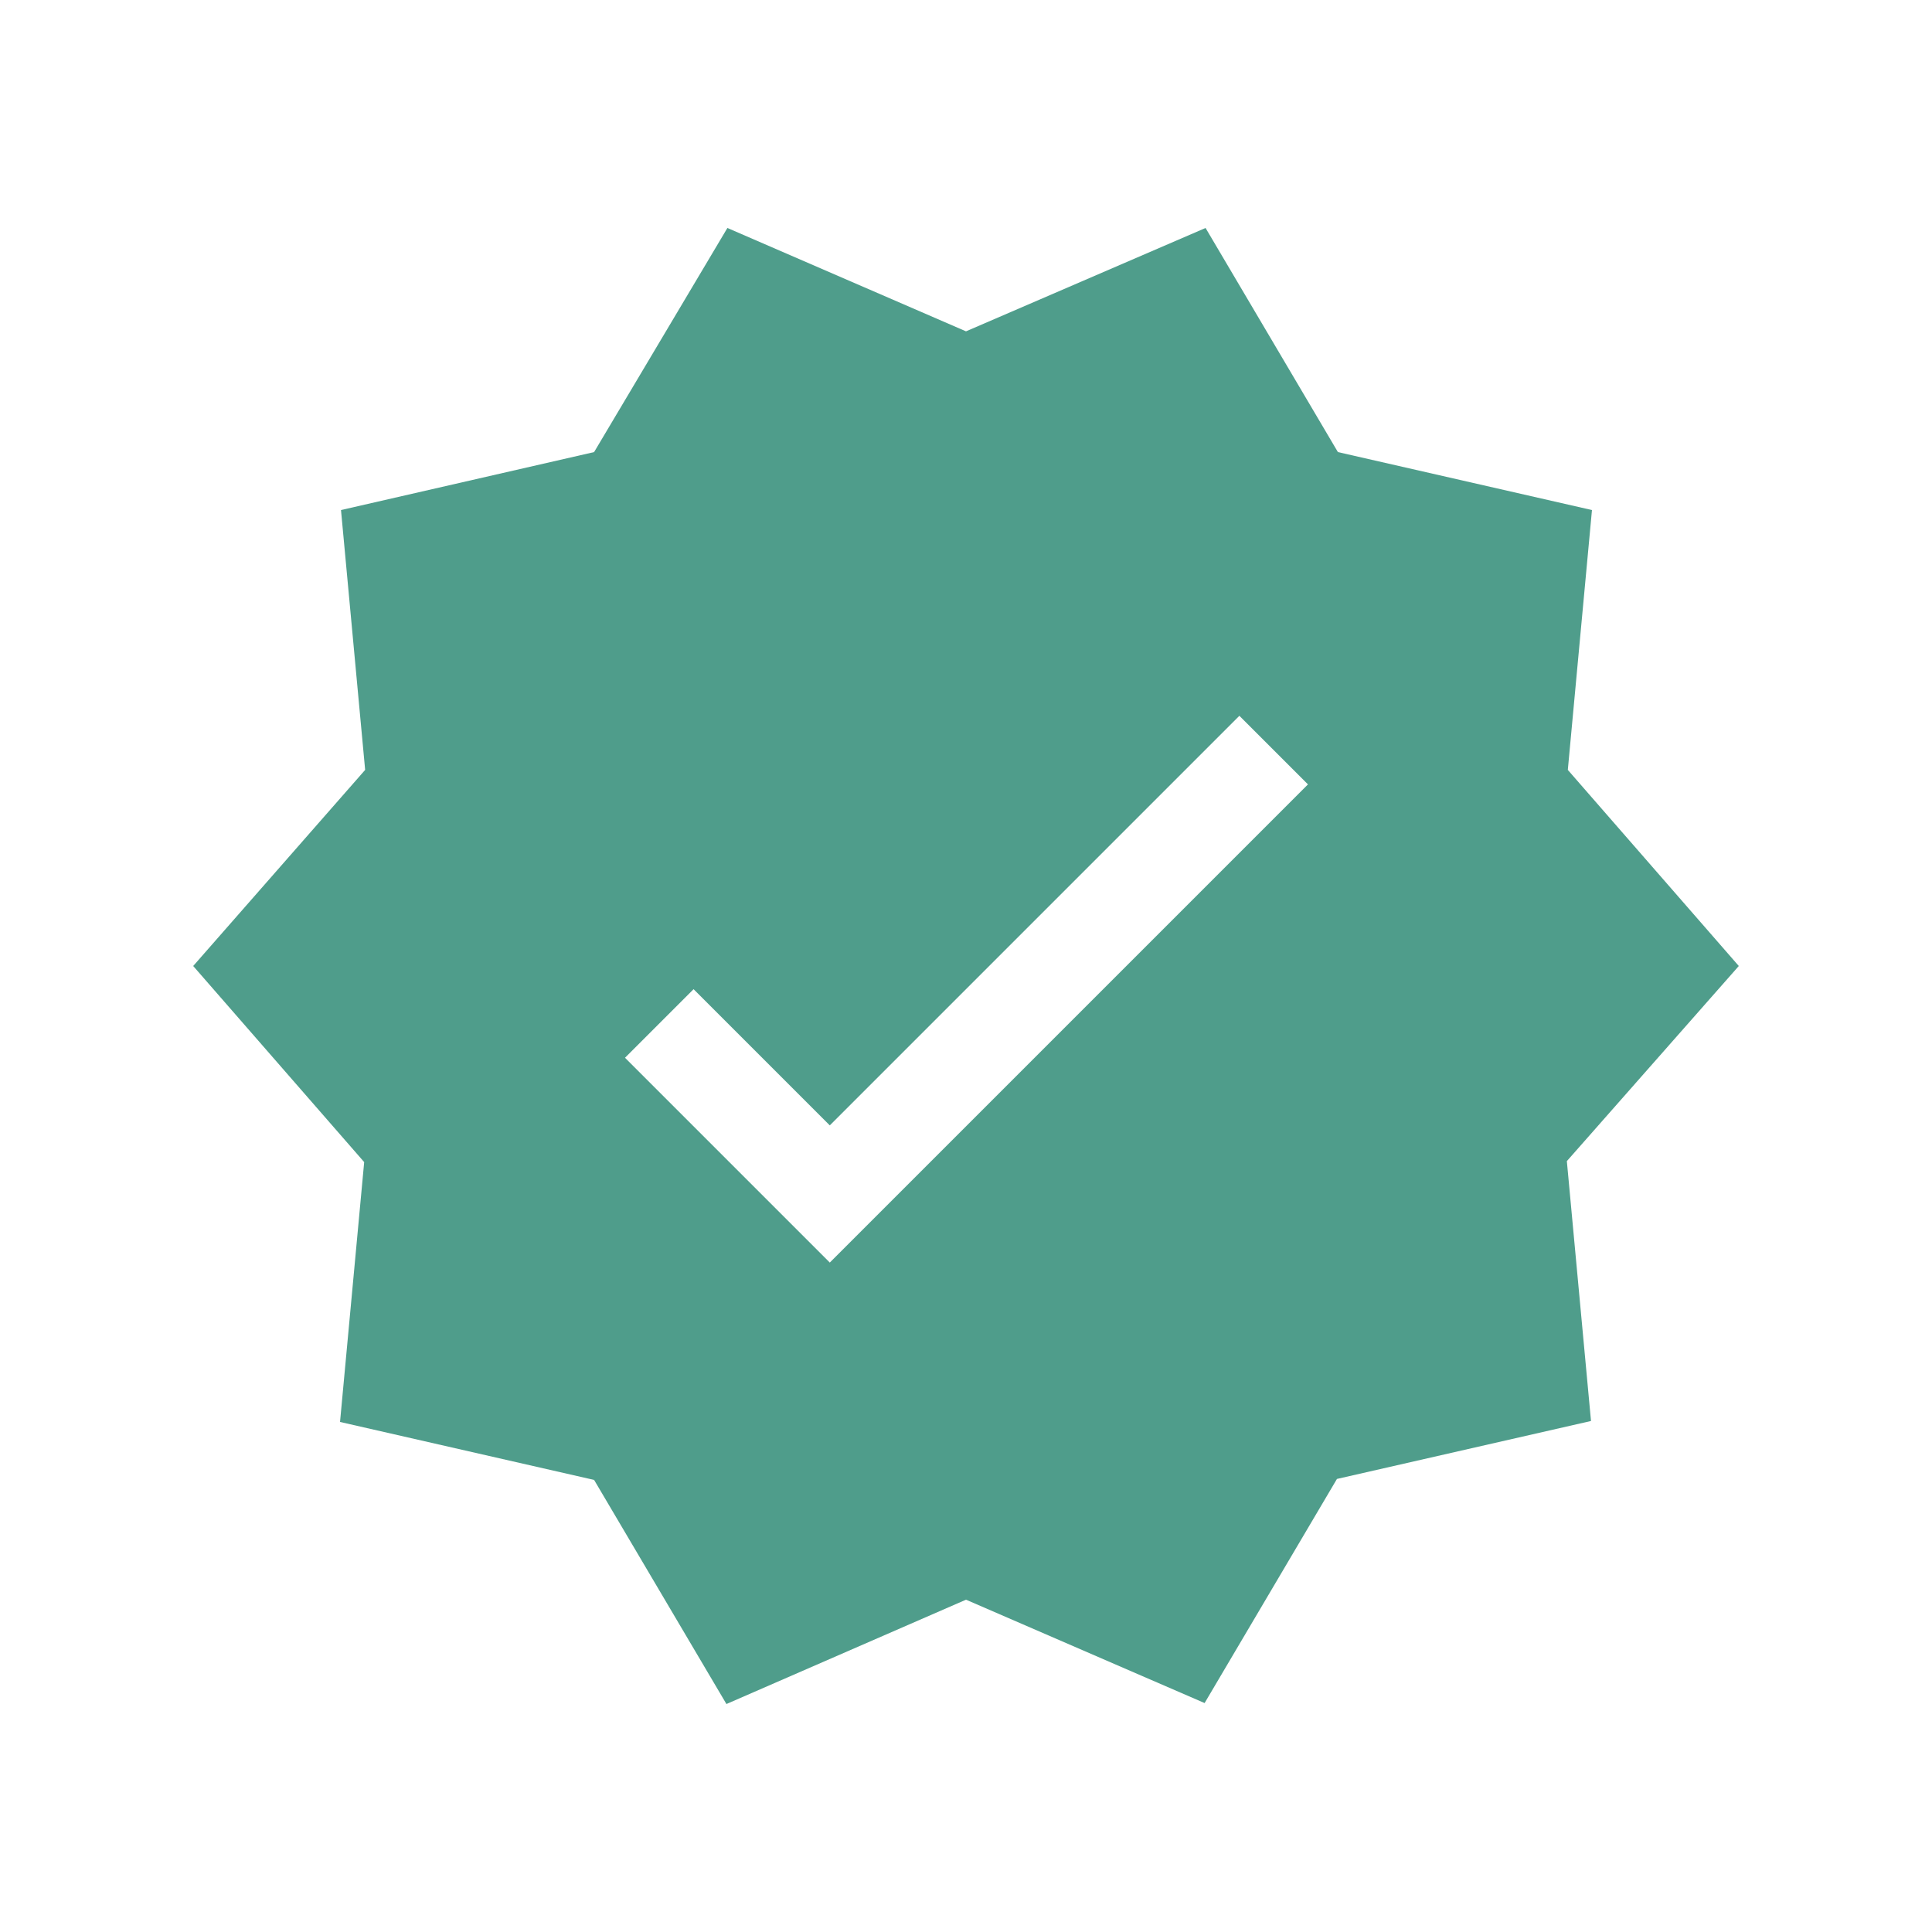 <svg xmlns="http://www.w3.org/2000/svg" enable-background="new 0 0 20 20" height="20" width="20" fill="#000000"><rect id="backgroundrect" width="100%" height="100%" x="0" y="0" fill="none" stroke="none"/><g class="currentLayer" style=""><title>Layer 1</title><g id="svg_1"><rect fill="none" height="20" width="20" id="svg_2"/></g><g id="svg_3" class="selected" fill-opacity="1" fill="#4f9d8b"><path d="M18,10l-1.77-2.03l0.25-2.69l-2.63-0.6l-1.37-2.32L10,3.43L7.53,2.36L6.15,4.68L3.53,5.28l0.25,2.69L2,10l1.77,2.03 l-0.25,2.69l2.63,0.6l1.37,2.32L10,16.56l2.47,1.07l1.37-2.32l2.63-0.6l-0.25-2.69L18,10z M8.59,13.07l-2.12-2.12l0.71-0.71 l1.41,1.41l4.24-4.24l0.71,0.71L8.59,13.07z" id="svg_4" fill="#4f9d8b"/></g></g></svg>